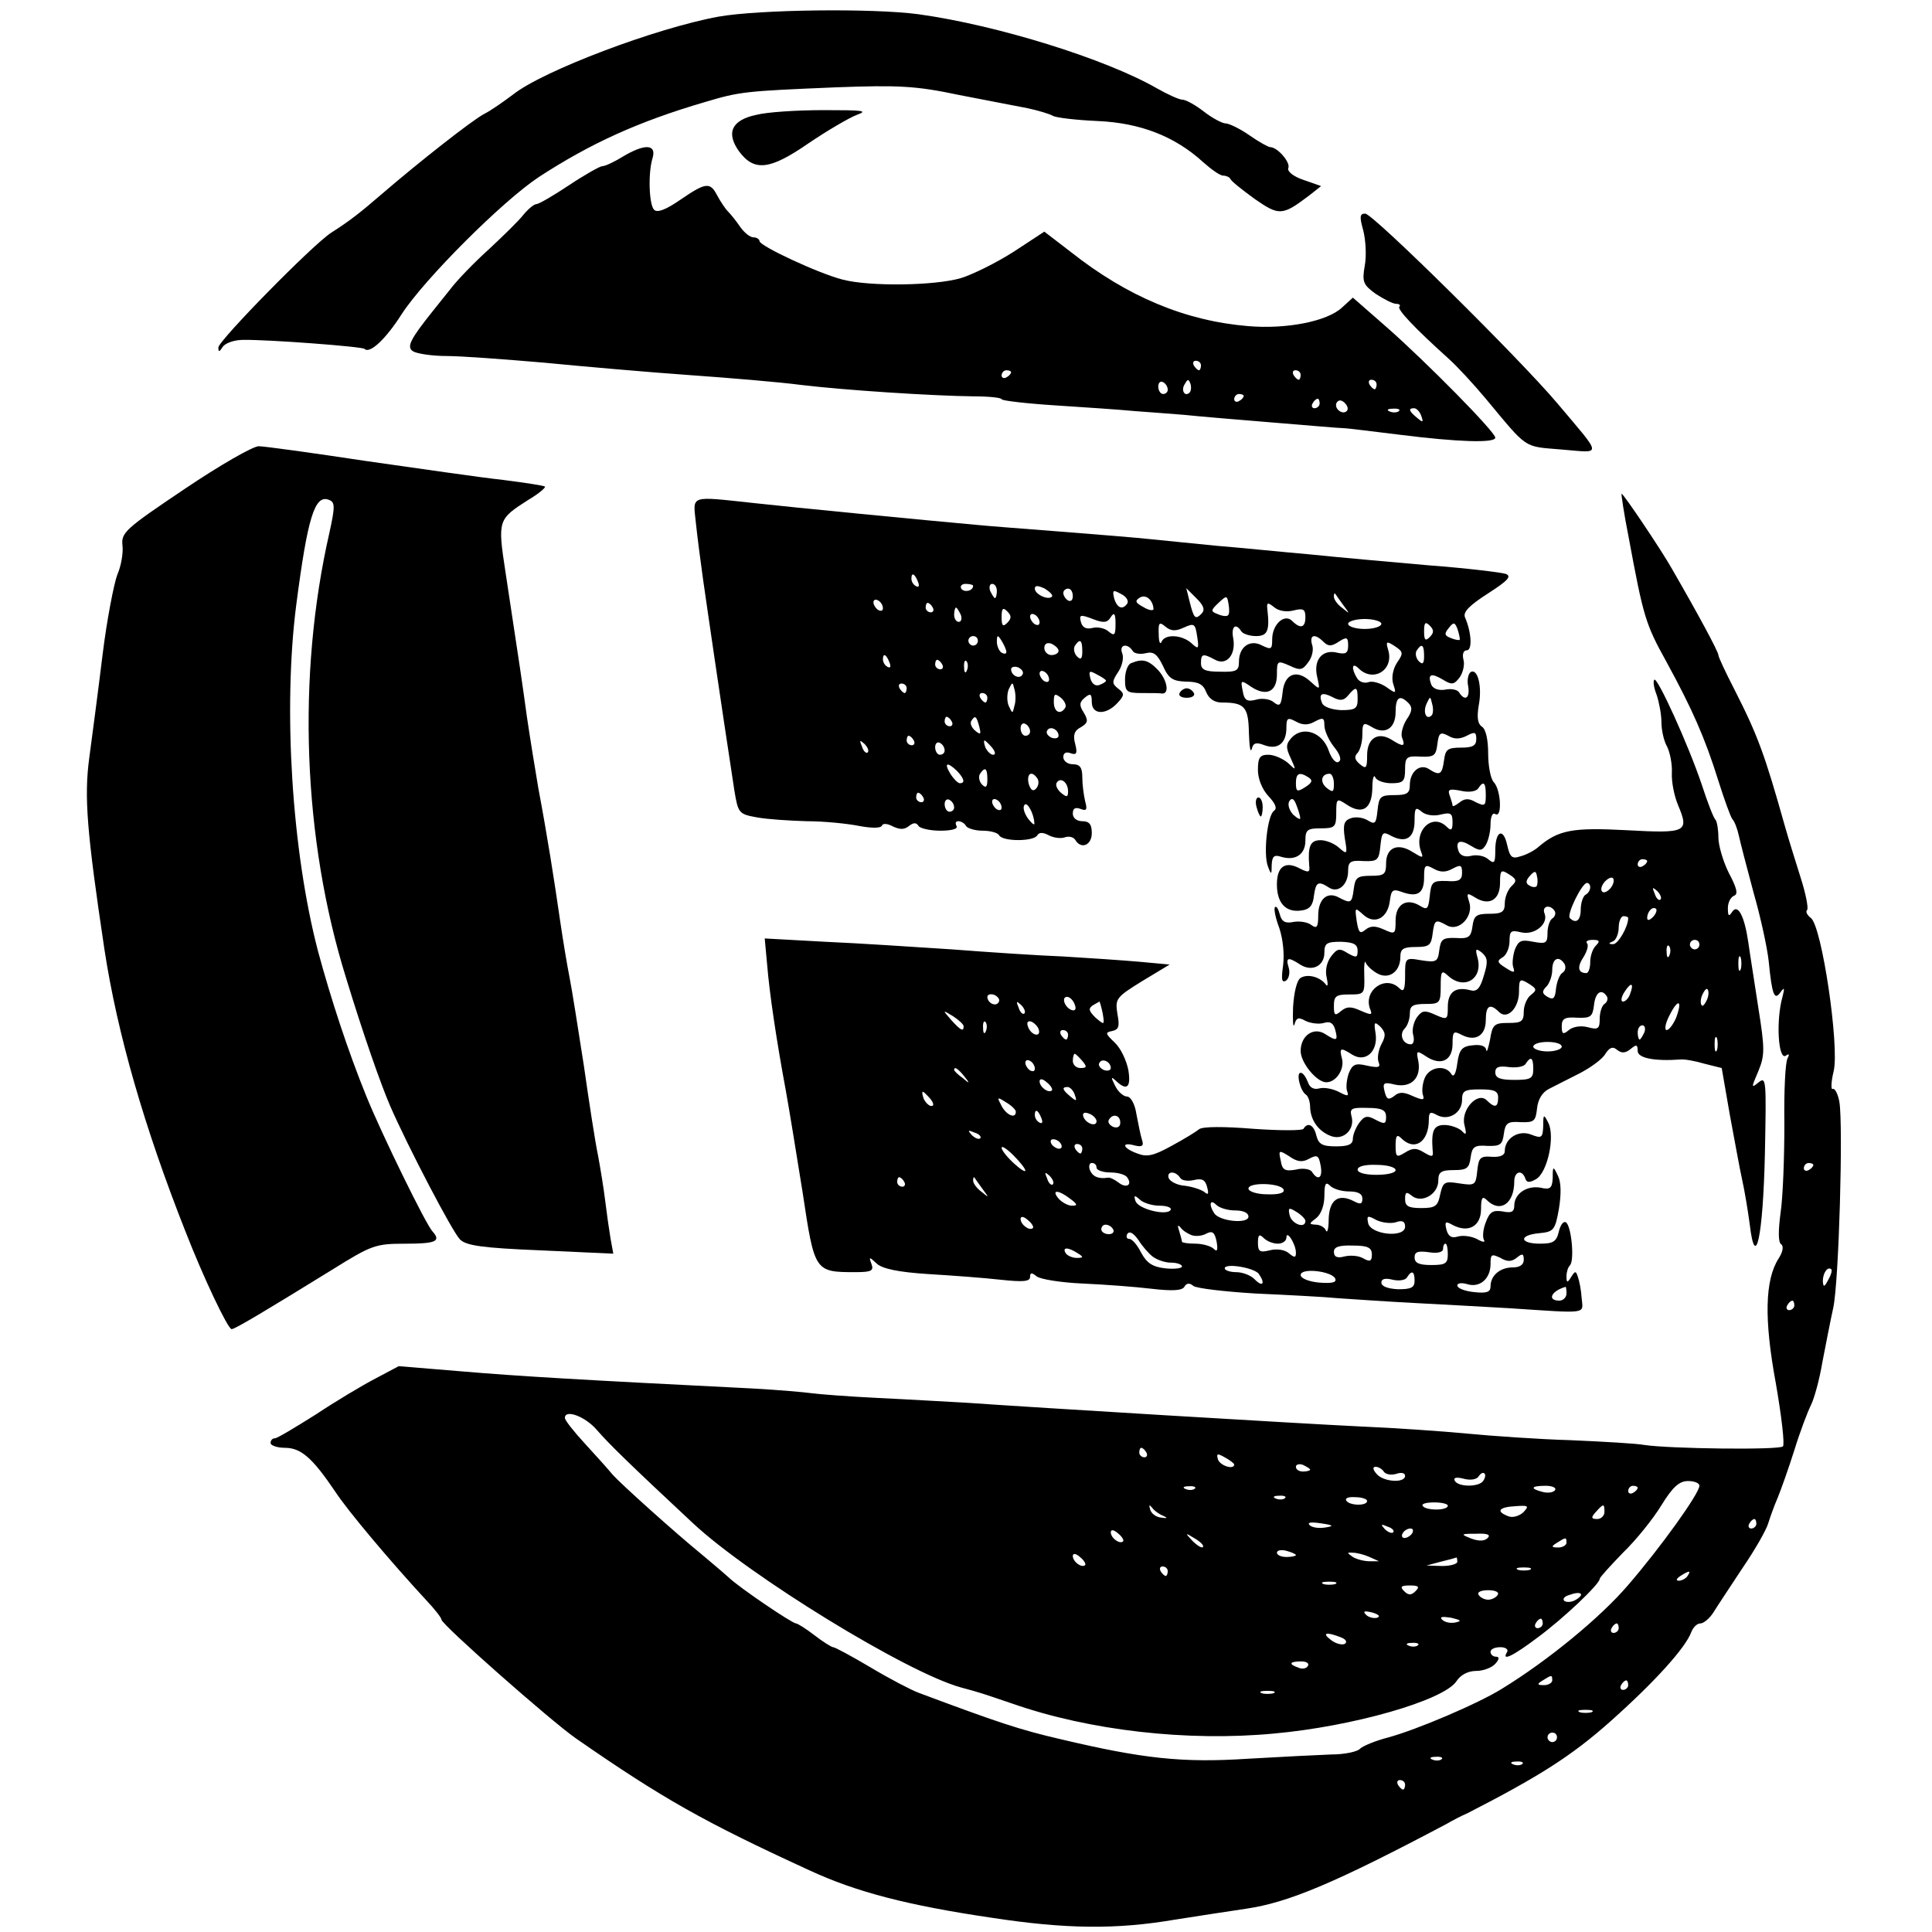 <?xml version="1.0" standalone="no"?>
<!DOCTYPE svg PUBLIC "-//W3C//DTD SVG 20010904//EN"
 "http://www.w3.org/TR/2001/REC-SVG-20010904/DTD/svg10.dtd">
<svg version="1.0" xmlns="http://www.w3.org/2000/svg"
 width="407pt" height="407pt" viewBox="0 0 407 407"
 preserveAspectRatio="xMidYMid meet">
<g transform="translate(0,407) scale(0.1,-0.1)"
fill="#000000" stroke="none">
<path d="M1514 4035 c-132 -24 -370 -114 -433 -164 -20 -15 -47 -34 -61 -41
-25 -13 -137 -101 -216 -169 -44 -38 -68 -57 -106 -81 -39 -25 -238 -228 -238
-242 0 -10 2 -10 9 1 5 8 24 15 43 15 50 1 251 -14 256 -19 11 -11 45 21 78
73 48 74 212 238 289 289 109 71 210 117 350 158 74 22 83 23 275 31 134 5
170 3 260 -16 58 -11 123 -24 145 -28 23 -5 46 -12 53 -16 7 -4 49 -9 95 -11
89 -4 162 -32 222 -87 17 -15 35 -28 42 -28 6 0 13 -3 15 -7 2 -5 25 -23 51
-42 52 -36 58 -36 116 8 l24 19 -37 13 c-21 7 -35 18 -32 25 5 12 -23 44 -38
44 -4 0 -24 11 -44 25 -20 14 -43 25 -50 25 -7 0 -28 11 -46 25 -18 14 -38 25
-45 25 -7 0 -31 11 -54 24 -108 62 -336 133 -502 156 -97 13 -336 10 -421 -5z"/>
<path d="M1593 3828 c-52 -11 -64 -38 -36 -77 32 -43 65 -39 146 17 40 27 86
54 102 60 25 9 13 10 -70 10 -55 0 -119 -4 -142 -10z"/>
<path d="M1312 3740 c-18 -11 -37 -20 -43 -20 -5 0 -37 -18 -70 -40 -33 -22
-64 -40 -69 -40 -5 0 -17 -10 -27 -22 -10 -13 -43 -45 -73 -73 -30 -27 -67
-65 -82 -85 -15 -19 -31 -39 -36 -45 -48 -60 -56 -76 -42 -85 8 -5 40 -10 71
-10 31 0 123 -7 205 -14 82 -8 219 -20 304 -26 85 -6 193 -15 238 -21 92 -11
275 -23 365 -24 31 0 57 -3 57 -6 0 -3 51 -9 113 -13 61 -4 137 -9 167 -12 30
-2 78 -6 105 -8 28 -3 111 -10 185 -16 74 -6 142 -12 150 -12 8 0 62 -7 120
-14 119 -15 200 -18 200 -6 0 12 -145 159 -228 232 l-72 63 -23 -21 c-31 -29
-117 -46 -198 -39 -132 11 -254 62 -373 156 l-56 43 -64 -42 c-36 -23 -86 -48
-112 -56 -55 -16 -192 -18 -249 -3 -51 13 -175 71 -175 81 0 4 -6 8 -13 8 -7
0 -19 10 -27 21 -8 12 -20 27 -26 33 -6 6 -16 21 -23 34 -15 29 -24 28 -78 -9
-29 -20 -48 -28 -55 -21 -11 11 -13 79 -3 110 8 29 -18 29 -63 2z m1218 -440
c0 -5 -2 -10 -4 -10 -3 0 -8 5 -11 10 -3 6 -1 10 4 10 6 0 11 -4 11 -10z
m-400 -14 c0 -3 -4 -8 -10 -11 -5 -3 -10 -1 -10 4 0 6 5 11 10 11 6 0 10 -2
10 -4z m610 -6 c0 -5 -2 -10 -4 -10 -3 0 -8 5 -11 10 -3 6 -1 10 4 10 6 0 11
-4 11 -10z m-280 -31 c0 -5 -4 -9 -10 -9 -5 0 -10 7 -10 16 0 8 5 12 10 9 6
-3 10 -10 10 -16z m46 -6 c-10 -10 -19 5 -10 18 6 11 8 11 12 0 2 -7 1 -15 -2
-18z m394 17 c0 -5 -2 -10 -4 -10 -3 0 -8 5 -11 10 -3 6 -1 10 4 10 6 0 11 -4
11 -10z m-280 -24 c0 -3 -4 -8 -10 -11 -5 -3 -10 -1 -10 4 0 6 5 11 10 11 6 0
10 -2 10 -4z m160 -16 c0 -5 -5 -10 -11 -10 -5 0 -7 5 -4 10 3 6 8 10 11 10 2
0 4 -4 4 -10z m57 -16 c-9 -9 -28 6 -21 18 4 6 10 6 17 -1 6 -6 8 -13 4 -17z
m110 0 c-3 -3 -12 -4 -19 -1 -8 3 -5 6 6 6 11 1 17 -2 13 -5z m47 -10 c5 -14
4 -15 -9 -4 -17 14 -19 20 -6 20 5 0 12 -7 15 -16z"/>
<path d="M2872 3584 c5 -20 7 -53 3 -74 -6 -34 -3 -40 23 -59 17 -11 36 -21
43 -21 7 0 10 -3 7 -6 -6 -5 33 -46 103 -109 19 -17 54 -55 79 -85 90 -108 78
-100 160 -107 86 -7 87 -17 -9 97 -81 96 -389 400 -405 400 -12 0 -12 -7 -4
-36z"/>
<path d="M389 3040 c-125 -84 -134 -92 -131 -119 2 -16 -3 -44 -11 -62 -7 -19
-22 -95 -31 -169 -9 -74 -22 -172 -28 -217 -11 -82 -5 -156 32 -403 27 -177
84 -375 171 -595 37 -95 89 -205 97 -205 7 0 72 39 213 126 82 51 90 54 153
54 64 0 76 5 57 26 -14 15 -106 203 -139 284 -39 96 -75 206 -102 306 -55 210
-74 510 -46 729 24 185 39 234 69 222 13 -5 13 -14 1 -69 -69 -302 -56 -646
35 -938 35 -115 73 -224 93 -270 37 -85 131 -265 147 -281 13 -13 47 -18 170
-23 l153 -7 -6 33 c-3 18 -8 53 -11 78 -3 25 -10 68 -15 95 -6 28 -19 113 -30
190 -12 77 -25 160 -30 185 -5 25 -14 79 -20 120 -13 90 -27 179 -46 280 -7
41 -18 109 -24 150 -10 73 -14 100 -45 304 -17 111 -16 112 48 153 22 13 37
26 35 28 -2 2 -41 8 -88 14 -47 5 -177 24 -290 40 -112 17 -214 31 -225 31
-12 0 -82 -40 -156 -90z"/>
<path d="M3431 2938 c31 -167 35 -182 80 -263 54 -99 81 -160 109 -250 12 -38
25 -74 29 -80 5 -5 11 -21 14 -35 3 -14 17 -68 31 -120 15 -52 29 -117 32
-145 7 -71 12 -84 25 -65 8 11 9 9 4 -10 -14 -50 -9 -134 7 -124 7 5 8 3 4 -5
-5 -7 -8 -69 -7 -139 0 -70 -3 -154 -8 -187 -5 -38 -5 -62 1 -66 6 -4 4 -16
-5 -30 -29 -45 -31 -128 -6 -263 12 -69 19 -129 15 -133 -8 -8 -240 -5 -292 3
-16 3 -85 7 -154 10 -69 2 -168 9 -220 14 -52 5 -153 12 -225 15 -126 6 -689
40 -830 50 -38 2 -122 7 -185 10 -63 3 -126 8 -140 10 -14 2 -70 7 -125 10
-360 18 -495 26 -612 36 l-133 11 -49 -26 c-27 -14 -84 -48 -126 -76 -43 -27
-81 -50 -86 -50 -5 0 -9 -4 -9 -10 0 -5 14 -10 30 -10 34 0 58 -21 106 -92 26
-40 117 -148 191 -228 18 -19 33 -38 33 -42 0 -10 230 -213 283 -250 183 -127
270 -176 492 -278 99 -46 208 -74 384 -100 157 -24 263 -25 386 -4 50 8 117
18 150 23 89 13 187 54 423 179 12 7 31 17 43 22 152 78 220 121 303 195 93
83 157 154 169 187 4 10 12 18 19 18 7 0 20 11 28 24 8 13 36 55 61 93 26 38
50 80 54 94 4 13 13 38 20 54 7 17 23 62 35 100 12 39 28 81 35 95 7 14 18 54
24 90 7 36 17 88 23 115 12 56 21 383 13 433 -3 18 -10 30 -14 28 -4 -3 -4 14
2 38 12 54 -25 304 -48 322 -8 6 -12 14 -8 17 3 4 -3 35 -14 69 -11 35 -26 83
-33 108 -42 149 -56 189 -107 289 -18 35 -33 67 -33 71 0 7 -42 85 -98 182
-22 39 -102 158 -106 158 -1 0 5 -42 15 -92z m389 -1322 c0 -3 -4 -8 -10 -11
-5 -3 -10 -1 -10 4 0 6 5 11 10 11 6 0 10 -2 10 -4z m31 -243 c-8 -15 -10 -15
-11 -2 0 17 10 32 18 25 2 -3 -1 -13 -7 -23z m-71 -53 c0 -5 -5 -10 -11 -10
-5 0 -7 5 -4 10 3 6 8 10 11 10 2 0 4 -4 4 -10z m-2523 -262 c26 -30 68 -71
203 -197 119 -111 451 -315 565 -346 41 -11 43 -12 108 -34 163 -57 369 -80
550 -63 168 15 358 70 385 110 9 14 25 22 42 22 15 0 33 7 40 15 9 10 9 15 1
15 -6 0 -11 5 -11 10 0 6 9 10 21 10 11 0 17 -5 14 -10 -13 -21 12 -9 65 31
54 40 130 112 130 123 0 3 22 27 49 55 28 27 64 72 81 100 24 39 38 51 56 51
13 0 24 -4 24 -10 0 -16 -81 -129 -150 -209 -59 -69 -169 -159 -265 -218 -51
-32 -181 -87 -240 -103 -27 -7 -54 -18 -60 -24 -5 -6 -32 -12 -60 -12 -27 -1
-107 -5 -176 -9 -138 -9 -221 0 -394 41 -87 20 -134 36 -300 98 -16 6 -62 30
-102 54 -39 23 -74 42 -78 42 -3 0 -21 11 -39 25 -18 14 -36 25 -39 25 -8 0
-119 75 -142 97 -11 10 -36 31 -55 47 -60 49 -172 150 -189 169 -9 11 -35 40
-58 65 -24 26 -43 50 -43 55 0 19 43 3 67 -25z m1158 -48 c3 -5 1 -10 -4 -10
-6 0 -11 5 -11 10 0 6 2 10 4 10 3 0 8 -4 11 -10z m185 -25 c0 -12 -29 -3 -34
10 -4 13 -2 14 14 5 11 -6 20 -13 20 -15z m160 -11 c0 -2 -7 -4 -15 -4 -8 0
-15 4 -15 10 0 5 7 7 15 4 8 -4 15 -8 15 -10z m155 -4 c4 -6 15 -8 26 -5 11 4
19 2 19 -4 0 -16 -46 -13 -60 4 -8 9 -9 15 -2 15 6 0 14 -5 17 -10z m210 -19
c-8 -14 -52 -14 -60 -1 -4 7 2 9 18 5 14 -4 28 -2 32 5 4 6 9 9 12 6 3 -2 2
-9 -2 -15z m-608 -17 c-3 -3 -12 -4 -19 -1 -8 3 -5 6 6 6 11 1 17 -2 13 -5z
m759 -3 c-3 -5 -15 -7 -26 -4 -28 7 -25 13 6 13 14 0 23 -4 20 -9z m174 5 c0
-3 -4 -8 -10 -11 -5 -3 -10 -1 -10 4 0 6 5 11 10 11 6 0 10 -2 10 -4z m-743
-22 c-3 -3 -12 -4 -19 -1 -8 3 -5 6 6 6 11 1 17 -2 13 -5z m173 -6 c0 -11 -38
-10 -44 1 -3 5 5 8 19 7 14 0 25 -4 25 -8z m170 -10 c0 -5 -11 -8 -24 -8 -14
0 -27 3 -29 8 -3 4 8 7 24 7 16 0 29 -3 29 -7z m-600 -21 c11 -5 9 -6 -4 -4
-11 1 -21 9 -23 17 -3 10 -2 11 4 4 4 -6 15 -14 23 -17z m759 7 c-9 -8 -23
-12 -32 -8 -26 10 -20 19 15 21 28 2 30 1 17 -13z m171 1 c0 -8 -7 -15 -15
-15 -13 0 -14 3 -3 15 16 18 18 18 18 0z m-589 -33 c-13 -2 -27 0 -32 5 -6 6
3 7 23 4 28 -4 29 -6 9 -9z m909 8 c0 -5 -5 -10 -11 -10 -5 0 -7 5 -4 10 3 6
8 10 11 10 2 0 4 -4 4 -10z m-765 -18 c-3 -3 -11 0 -18 7 -9 10 -8 11 6 5 10
-3 15 -9 12 -12z m-569 -19 c-7 -7 -26 7 -26 19 0 6 6 6 15 -2 9 -7 13 -15 11
-17z m609 17 c-3 -5 -11 -10 -16 -10 -6 0 -7 5 -4 10 3 6 11 10 16 10 6 0 7
-4 4 -10z m-441 -29 c-2 -3 -12 3 -22 13 -16 17 -16 18 5 5 12 -7 20 -15 17
-18z m600 19 c-7 -7 -19 -7 -35 -1 -23 9 -22 10 11 10 23 1 31 -2 24 -9z m166
-10 c0 -5 -8 -10 -17 -10 -15 0 -16 2 -3 10 19 12 20 12 20 0z m-570 -26 c0
-2 -9 -4 -20 -4 -11 0 -20 4 -20 9 0 5 9 7 20 4 11 -3 20 -7 20 -9z m-444 -21
c-7 -7 -26 7 -26 19 0 6 6 6 15 -2 9 -7 13 -15 11 -17z m599 17 l20 -9 -20 0
c-11 0 -27 4 -35 9 -13 9 -13 10 0 9 8 0 24 -4 35 -9z m185 -10 c0 -5 -15 -9
-32 -9 l-33 1 30 8 c17 4 31 8 33 9 1 0 2 -3 2 -9z m-610 -20 c0 -5 -2 -10 -4
-10 -3 0 -8 5 -11 10 -3 6 -1 10 4 10 6 0 11 -4 11 -10z m763 3 c-7 -2 -19 -2
-25 0 -7 3 -2 5 12 5 14 0 19 -2 13 -5z m332 -13 c-3 -5 -12 -10 -18 -10 -7 0
-6 4 3 10 19 12 23 12 15 0z m-742 -17 c-7 -2 -19 -2 -25 0 -7 3 -2 5 12 5 14
0 19 -2 13 -5z m169 -15 c-9 -9 -15 -9 -24 0 -9 9 -7 12 12 12 19 0 21 -3 12
-12z m173 -8 c-3 -5 -12 -10 -20 -10 -8 0 -17 5 -20 10 -4 6 5 10 20 10 15 0
24 -4 20 -10z m165 -10 c-8 -5 -18 -6 -24 -3 -5 4 -1 10 10 13 24 9 34 2 14
-10z m-419 -38 c-7 -2 -18 1 -23 6 -8 8 -4 9 13 5 13 -4 18 -8 10 -11z m165
-10 c-10 -2 -22 0 -28 6 -6 6 0 7 19 4 21 -5 23 -7 9 -10z m184 -2 c0 -5 -5
-10 -11 -10 -5 0 -7 5 -4 10 3 6 8 10 11 10 2 0 4 -4 4 -10z m160 -10 c0 -5
-5 -10 -11 -10 -5 0 -7 5 -4 10 3 6 8 10 11 10 2 0 4 -4 4 -10z m-586 -19 c11
-4 15 -10 9 -14 -5 -3 -19 0 -29 8 -20 15 -11 18 20 6z m163 -17 c-3 -3 -12
-4 -19 -1 -8 3 -5 6 6 6 11 1 17 -2 13 -5z m-232 -44 c-3 -5 -12 -7 -20 -3
-21 7 -19 13 6 13 11 0 18 -4 14 -10z m515 -30 c0 -5 -8 -10 -17 -10 -15 0
-16 2 -3 10 19 12 20 12 20 0z m160 -10 c0 -5 -5 -10 -11 -10 -5 0 -7 5 -4 10
3 6 8 10 11 10 2 0 4 -4 4 -10z m-747 -17 c-7 -2 -19 -2 -25 0 -7 3 -2 5 12 5
14 0 19 -2 13 -5z m670 -40 c-7 -2 -19 -2 -25 0 -7 3 -2 5 12 5 14 0 19 -2 13
-5z m-73 -53 c0 -5 -4 -10 -10 -10 -5 0 -10 5 -10 10 0 6 5 10 10 10 6 0 10
-4 10 -10z m-243 -46 c-3 -3 -12 -4 -19 -1 -8 3 -5 6 6 6 11 1 17 -2 13 -5z
m170 -10 c-3 -3 -12 -4 -19 -1 -8 3 -5 6 6 6 11 1 17 -2 13 -5z m-247 -44 c0
-5 -2 -10 -4 -10 -3 0 -8 5 -11 10 -3 6 -1 10 4 10 6 0 11 -4 11 -10z"/>
<path d="M1466 2968 c3 -29 10 -82 15 -118 5 -36 16 -110 24 -165 14 -96 26
-174 42 -280 8 -48 9 -50 48 -57 22 -4 69 -7 105 -8 36 0 85 -5 110 -10 27 -5
46 -5 48 1 2 5 12 4 23 -2 15 -7 24 -7 34 1 9 7 15 8 20 0 3 -5 24 -10 46 -10
24 0 38 4 34 10 -3 6 -2 10 4 10 5 0 13 -4 16 -10 3 -5 19 -10 35 -10 16 0 32
-4 35 -10 8 -13 72 -13 80 0 4 7 12 7 25 0 10 -5 25 -7 33 -4 8 3 18 1 22 -5
12 -21 35 -12 35 14 0 18 -5 25 -20 25 -12 0 -20 7 -20 16 0 11 5 14 16 10 13
-5 15 -2 10 16 -3 13 -6 35 -6 51 0 20 -5 27 -20 27 -11 0 -20 7 -20 15 0 9 6
12 16 8 12 -4 14 0 9 20 -5 18 -2 28 12 35 15 9 16 14 6 31 -10 15 -9 22 2 31
12 10 15 9 15 -9 0 -27 30 -28 54 -2 15 16 15 20 2 30 -14 11 -14 15 0 36 8
12 12 30 8 39 -7 18 11 22 22 5 3 -6 16 -8 28 -5 16 4 24 -2 36 -27 12 -27 21
-32 49 -33 26 0 36 -6 42 -22 6 -14 17 -22 33 -22 48 0 56 -9 57 -64 1 -28 3
-43 6 -34 3 13 9 15 27 8 28 -10 46 4 46 37 0 21 3 22 20 13 14 -8 26 -8 40 0
17 9 20 8 20 -8 0 -11 9 -31 20 -45 13 -16 17 -28 10 -32 -6 -4 -15 7 -21 24
-13 38 -53 52 -77 28 -13 -14 -14 -21 -3 -44 12 -27 12 -27 -6 -10 -11 9 -29
17 -41 17 -18 0 -22 -6 -22 -32 0 -19 9 -41 22 -55 15 -16 19 -26 12 -31 -14
-9 -23 -91 -13 -117 7 -19 8 -18 8 3 1 18 5 22 20 17 30 -9 51 5 51 34 0 23 4
26 33 26 29 0 32 3 32 32 0 31 1 32 22 18 33 -22 53 -9 54 34 0 20 3 30 6 24
2 -7 18 -13 34 -13 25 0 29 4 29 29 0 26 3 29 33 27 28 -1 32 2 35 26 3 24 6
27 23 18 13 -8 25 -7 39 0 17 9 20 8 20 -7 0 -14 -8 -18 -32 -18 -29 0 -33 -4
-36 -27 -4 -30 -9 -33 -32 -18 -19 12 -40 -6 -40 -34 0 -17 -6 -21 -32 -21
-30 0 -33 -3 -36 -32 -3 -28 -5 -31 -21 -21 -10 6 -26 8 -36 4 -14 -5 -16 -14
-12 -42 6 -34 5 -35 -12 -20 -10 9 -27 16 -39 16 -22 0 -27 -13 -24 -53 2 -15
-1 -16 -19 -7 -31 17 -49 5 -49 -33 0 -40 19 -60 52 -55 17 2 24 11 26 31 4
29 9 32 32 17 19 -12 40 6 40 35 0 20 5 23 33 21 29 -1 32 2 35 32 3 29 5 31
23 21 31 -16 49 -4 49 32 0 27 2 30 15 19 8 -7 25 -10 40 -6 21 5 25 3 25 -16
0 -17 -3 -19 -12 -10 -31 31 -71 -9 -54 -53 5 -13 3 -13 -18 0 -31 20 -56 10
-56 -24 0 -23 -4 -26 -32 -26 -29 0 -33 -4 -36 -27 -4 -31 -6 -32 -31 -19 -25
14 -44 -3 -44 -38 0 -24 -3 -28 -14 -20 -7 6 -24 9 -37 7 -18 -4 -26 0 -30 16
-3 11 -7 18 -10 15 -3 -3 1 -23 9 -44 8 -24 11 -56 8 -79 -4 -29 -3 -37 6 -32
6 4 9 16 6 27 -7 22 -2 24 24 7 25 -16 51 -3 51 25 0 20 5 23 35 23 26 -1 35
-5 35 -19 0 -15 -3 -15 -21 -5 -17 11 -22 10 -35 -7 -9 -12 -13 -30 -9 -45 3
-14 2 -20 -2 -14 -12 16 -38 23 -53 14 -8 -5 -14 -30 -16 -62 -1 -29 0 -45 3
-36 4 14 8 16 24 7 11 -5 28 -7 38 -4 13 4 20 0 24 -15 6 -23 3 -24 -22 -8
-24 15 -51 -4 -51 -36 0 -25 34 -66 54 -66 21 0 39 28 33 50 -6 23 -3 24 22 8
28 -17 54 7 49 44 -4 25 -3 27 10 15 11 -12 12 -19 2 -37 -6 -12 -9 -28 -6
-37 5 -12 0 -13 -24 -8 -25 6 -31 3 -39 -17 -4 -13 -6 -29 -3 -37 4 -11 1 -11
-18 -1 -12 6 -30 10 -41 7 -12 -3 -20 2 -24 14 -4 10 -10 19 -15 19 -10 0 -1
-38 11 -46 5 -3 9 -15 9 -27 1 -28 19 -52 46 -61 26 -8 49 16 41 43 -4 16 1
18 34 17 31 0 39 -5 39 -19 0 -15 -3 -16 -22 -6 -18 10 -24 8 -35 -7 -7 -10
-13 -25 -13 -33 0 -12 -10 -16 -35 -16 -29 0 -37 4 -42 23 -5 22 -18 29 -27
14 -2 -4 -50 -4 -106 0 -61 5 -107 5 -114 -1 -6 -5 -32 -21 -58 -35 -38 -21
-52 -24 -72 -16 -31 11 -35 25 -6 17 16 -4 20 -1 16 11 -3 9 -8 34 -12 55 -3
21 -12 37 -20 37 -7 0 -19 10 -25 23 -9 18 -9 20 2 10 23 -22 32 -14 26 23 -4
20 -16 46 -29 58 -20 19 -20 21 -5 24 14 3 16 10 11 36 -5 32 -3 35 52 69 l58
35 -65 6 c-35 3 -107 8 -159 11 -52 2 -158 9 -235 15 -77 5 -197 13 -267 16
l-127 7 5 -54 c5 -62 20 -162 39 -264 7 -38 23 -137 36 -218 25 -166 25 -167
111 -167 34 0 39 3 34 17 -6 16 -5 16 11 1 12 -11 46 -18 108 -22 50 -3 118
-8 153 -12 47 -5 62 -4 62 6 0 9 3 10 14 1 8 -6 51 -13 97 -15 46 -2 112 -7
145 -11 43 -5 64 -4 69 4 4 8 11 9 19 2 6 -5 65 -12 131 -16 66 -3 145 -7 175
-10 30 -2 102 -7 160 -10 58 -3 148 -8 200 -11 168 -11 155 -13 152 21 -1 17
-5 37 -8 45 -4 13 -6 13 -14 0 -8 -13 -10 -13 -10 1 0 9 3 19 7 23 10 9 4 78
-7 90 -5 5 -12 -2 -16 -18 -5 -22 -12 -26 -40 -26 -43 0 -45 18 -2 22 31 3 34
6 42 51 5 31 5 56 -2 70 -10 21 -11 21 -11 -4 -1 -22 -5 -26 -26 -21 -29 5
-55 -13 -55 -38 0 -13 -6 -16 -25 -12 -20 3 -27 -1 -35 -23 -6 -15 -7 -31 -4
-37 4 -6 -3 -5 -15 2 -12 6 -30 8 -40 5 -13 -4 -20 0 -24 15 -4 17 -2 18 14 9
33 -17 59 -2 59 34 0 24 3 28 12 19 28 -28 58 -8 58 39 0 21 16 26 23 7 3 -10
9 -10 23 -2 24 14 40 89 26 118 -10 20 -11 19 -11 -6 -1 -25 -3 -27 -26 -18
-26 10 -55 -8 -55 -35 0 -9 -10 -13 -27 -12 -25 2 -28 -2 -31 -30 -3 -30 -5
-31 -38 -26 -31 5 -34 3 -40 -23 -5 -25 -10 -29 -40 -29 -27 0 -34 4 -34 19 0
15 3 16 14 7 21 -17 56 3 56 32 0 18 6 22 33 22 27 0 32 4 35 26 3 23 8 27 35
25 28 -1 32 3 35 25 3 23 8 27 35 25 29 -1 32 2 35 29 2 19 11 34 25 41 12 6
41 21 65 33 23 12 48 30 54 41 9 14 16 16 25 8 9 -7 17 -7 28 2 12 10 15 10
15 -4 0 -15 35 -22 90 -18 8 1 31 -3 51 -9 l36 -9 17 -98 c10 -53 21 -115 26
-137 5 -22 12 -64 16 -94 12 -101 28 -27 32 148 3 154 3 164 -13 151 -16 -13
-16 -12 -1 23 14 34 14 47 0 135 -8 53 -18 115 -21 137 -8 55 -22 82 -34 64
-7 -11 -9 -9 -9 8 0 12 6 23 13 26 9 3 6 16 -11 48 -12 24 -22 58 -22 75 0 17
-3 33 -6 37 -4 3 -17 37 -29 74 -29 86 -94 228 -100 221 -3 -3 -1 -17 5 -32 5
-15 10 -41 10 -57 0 -17 5 -40 12 -52 6 -12 11 -37 10 -55 -1 -19 5 -49 13
-68 24 -57 18 -60 -108 -53 -114 6 -144 1 -187 -36 -8 -7 -25 -16 -37 -19 -18
-6 -22 -2 -28 24 -8 37 -25 30 -25 -12 0 -26 -2 -29 -15 -18 -8 7 -24 10 -36
7 -12 -3 -22 0 -26 9 -8 22 2 27 26 12 18 -11 23 -11 31 2 5 8 10 28 10 43 0
16 4 26 10 22 15 -9 12 51 -3 67 -7 7 -12 35 -12 61 0 29 -5 51 -13 56 -9 6
-11 19 -7 44 8 40 -2 80 -17 71 -5 -4 -8 -17 -5 -30 4 -25 -7 -32 -19 -13 -3
6 -17 9 -30 6 -14 -2 -25 2 -29 11 -8 22 0 25 25 10 18 -11 23 -11 35 5 7 10
11 27 8 37 -3 12 0 20 7 20 12 0 10 38 -4 70 -4 11 10 25 49 50 42 27 50 36
37 41 -9 3 -82 12 -162 18 -80 7 -192 17 -250 23 -58 5 -145 14 -195 18 -49 5
-112 11 -140 14 -27 3 -113 10 -190 16 -77 6 -156 12 -175 14 -112 10 -389 37
-470 46 -140 15 -130 18 -124 -42z m468 -124 c3 -8 2 -12 -4 -9 -6 3 -10 10
-10 16 0 14 7 11 14 -7z m116 -8 c0 -11 -19 -15 -25 -6 -3 5 1 10 9 10 9 0 16
-2 16 -4z m50 -11 c0 -8 -2 -15 -4 -15 -2 0 -6 7 -10 15 -3 8 -1 15 4 15 6 0
10 -7 10 -15z m116 -12 c-8 -8 -36 5 -36 17 0 7 6 7 21 0 11 -7 18 -14 15 -17z
m44 1 c0 -8 -4 -12 -10 -9 -5 3 -10 10 -10 16 0 5 5 9 10 9 6 0 10 -7 10 -16z
m115 -15 c-10 -15 -22 -10 -28 11 -4 17 -2 18 14 9 11 -5 17 -14 14 -20z m156
-22 c-13 -13 -16 -10 -25 26 l-7 28 22 -22 c15 -15 18 -24 10 -32z m-101 10
c0 -4 -10 -3 -21 4 -17 9 -19 13 -8 20 13 8 28 -5 29 -24z m157 -13 c-2 -3
-12 -2 -21 2 -16 6 -16 8 1 24 17 16 18 16 21 -2 2 -11 2 -22 -1 -24z m243 21
c14 -19 14 -19 -2 -6 -10 7 -18 18 -18 24 0 6 1 8 3 6 1 -2 9 -13 17 -24z
m-970 -6 c0 -6 -4 -7 -10 -4 -5 3 -10 11 -10 16 0 6 5 7 10 4 6 -3 10 -11 10
-16z m105 1 c3 -5 1 -10 -4 -10 -6 0 -11 5 -11 10 0 6 2 10 4 10 3 0 8 -4 11
-10z m760 -6 c20 5 25 3 25 -14 0 -22 -10 -26 -28 -8 -16 16 -42 -7 -42 -39 0
-21 -2 -22 -21 -13 -25 14 -49 -2 -49 -34 0 -19 -5 -22 -40 -21 -31 0 -40 4
-40 18 0 20 4 21 30 7 24 -13 44 11 38 45 -5 25 5 34 17 15 3 -5 17 -10 31
-10 24 0 29 11 24 55 -2 16 0 17 14 6 9 -8 26 -11 41 -7z m-701 -9 c3 -8 1
-15 -4 -15 -6 0 -10 7 -10 15 0 8 2 15 4 15 2 0 6 -7 10 -15z m98 -17 c-9 -9
-12 -7 -12 12 0 19 3 21 12 12 9 -9 9 -15 0 -24z m68 1 c0 -6 -4 -7 -10 -4 -5
3 -10 11 -10 16 0 6 5 7 10 4 6 -3 10 -11 10 -16z m150 11 c7 11 10 8 10 -14
0 -24 -2 -27 -15 -16 -8 7 -24 10 -34 7 -13 -3 -21 1 -24 13 -4 15 -1 16 25 6
23 -9 31 -8 38 4z m570 -14 c0 -6 -16 -11 -35 -11 -19 0 -35 5 -35 11 0 5 16
10 35 10 19 0 35 -5 35 -10z m-416 -8 c22 10 24 8 28 -19 4 -26 3 -28 -12 -14
-20 18 -56 20 -63 3 -3 -7 -6 0 -6 16 -1 24 1 27 14 16 12 -10 22 -10 39 -2z
m518 -20 c-9 -9 -12 -7 -12 12 0 19 3 21 12 12 9 -9 9 -15 0 -24z m63 -6 c-1
-1 -10 0 -19 4 -13 5 -14 9 -4 21 10 13 13 13 19 -4 3 -10 5 -19 4 -21z
m-1015 -2 c0 -5 -4 -10 -10 -10 -5 0 -10 5 -10 10 0 6 5 10 10 10 6 0 10 -4
10 -10z m60 -23 c0 -5 -4 -5 -10 -2 -5 3 -10 14 -10 23 0 15 2 15 10 2 5 -8
10 -19 10 -23z m668 21 c10 -10 17 -10 32 0 17 11 20 10 20 -8 0 -16 -5 -19
-23 -15 -32 8 -51 -16 -42 -52 6 -27 6 -27 -14 -9 -29 27 -55 17 -59 -22 -3
-28 -6 -31 -18 -22 -7 7 -25 10 -38 6 -19 -5 -25 -1 -28 18 -5 24 -4 24 18 9
32 -21 54 -10 54 26 0 29 1 30 26 19 23 -11 28 -10 40 7 8 10 12 27 8 37 -6
21 6 24 24 6z m-558 -19 c0 -5 -7 -9 -15 -9 -8 0 -15 7 -15 15 0 9 6 12 15 9
8 -4 15 -10 15 -15z m50 -1 c0 -16 -3 -19 -11 -11 -6 6 -8 16 -5 22 11 17 16
13 16 -11z m663 -24 c-9 -14 -12 -32 -8 -45 7 -21 6 -21 -15 -6 -12 8 -29 13
-37 10 -8 -3 -19 0 -24 8 -13 21 -11 35 3 21 31 -31 76 -3 62 40 -5 17 -3 18
14 7 18 -12 19 -15 5 -35z m57 14 c0 -16 -3 -19 -11 -11 -6 6 -8 16 -5 22 11
17 16 13 16 -11z m-1126 -14 c3 -8 2 -12 -4 -9 -6 3 -10 10 -10 16 0 14 7 11
14 -7z m111 -4 c3 -5 1 -10 -4 -10 -6 0 -11 5 -11 10 0 6 2 10 4 10 3 0 8 -4
11 -10z m52 -12 c-3 -8 -6 -5 -6 6 -1 11 2 17 5 13 3 -3 4 -12 1 -19z m117 -9
c-6 -11 -24 -2 -24 11 0 5 7 7 15 4 8 -4 12 -10 9 -15z m56 -10 c0 -6 -4 -7
-10 -4 -5 3 -10 11 -10 16 0 6 5 7 10 4 6 -3 10 -11 10 -16z m120 -3 c0 -2 -6
-6 -14 -9 -8 -3 -16 2 -19 14 -4 16 -2 17 14 8 10 -5 19 -11 19 -13z m-420
-16 c0 -5 -2 -10 -4 -10 -3 0 -8 5 -11 10 -3 6 -1 10 4 10 6 0 11 -4 11 -10z
m227 -37 c-4 -17 -4 -17 -12 0 -4 9 -4 25 0 35 8 16 8 16 12 0 3 -10 3 -26 0
-35z m723 14 c0 -20 -5 -23 -35 -23 -20 1 -37 7 -40 15 -8 20 0 24 23 12 15
-8 23 -7 32 4 17 20 20 19 20 -8z m-780 3 c0 -5 -2 -10 -4 -10 -3 0 -8 5 -11
10 -3 6 -1 10 4 10 6 0 11 -4 11 -10z m164 -21 c-10 -16 -24 -9 -24 12 0 18 2
19 15 9 8 -7 12 -16 9 -21z m723 10 c9 -9 8 -18 -4 -35 -8 -13 -13 -31 -9 -39
7 -18 2 -19 -23 -3 -28 17 -51 3 -51 -33 0 -27 -2 -30 -15 -19 -11 9 -13 16
-5 24 5 5 10 23 10 38 0 25 2 27 19 17 28 -18 51 -4 51 31 0 32 9 37 27 19z
m49 -26 c-11 -11 -19 6 -11 24 8 17 8 17 12 0 3 -10 2 -21 -1 -24z m-1011 -13
c3 -5 1 -10 -4 -10 -6 0 -11 5 -11 10 0 6 2 10 4 10 3 0 8 -4 11 -10z m58 -11
c4 -16 3 -18 -9 -8 -7 6 -11 15 -8 20 8 13 11 11 17 -12z m107 -10 c0 -5 -4
-9 -10 -9 -5 0 -10 7 -10 16 0 8 5 12 10 9 6 -3 10 -10 10 -16z m60 -9 c0 -5
-7 -7 -15 -4 -8 4 -12 10 -9 15 6 11 24 2 24 -11z m-305 -10 c3 -5 1 -10 -4
-10 -6 0 -11 5 -11 10 0 6 2 10 4 10 3 0 8 -4 11 -10z m-97 -25 c-3 -3 -9 2
-12 12 -6 14 -5 15 5 6 7 -7 10 -15 7 -18z m162 4 c0 -5 -4 -9 -10 -9 -5 0
-10 7 -10 16 0 8 5 12 10 9 6 -3 10 -10 10 -16z m100 6 c7 -9 8 -15 2 -15 -5
0 -12 7 -16 15 -3 8 -4 15 -2 15 2 0 9 -7 16 -15z m-74 -49 c15 -16 18 -26 6
-26 -4 0 -13 9 -20 20 -14 23 -7 26 14 6z m64 -18 c0 -16 -3 -19 -11 -11 -6 6
-8 16 -5 22 11 17 16 13 16 -11z m106 1 c3 -6 2 -15 -4 -21 -6 -6 -11 -2 -15
11 -5 22 7 29 19 10z m571 3 c9 -6 7 -11 -7 -20 -17 -11 -20 -10 -20 8 0 21 7
25 27 12z m53 -13 c0 -18 -2 -19 -15 -9 -15 12 -12 30 6 30 5 0 9 -10 9 -21z
m-560 -16 c0 -13 -3 -13 -15 -3 -8 7 -12 16 -9 21 8 13 24 1 24 -18z m880 -8
c0 -23 -2 -24 -21 -15 -15 9 -24 8 -35 -1 -8 -6 -14 -9 -14 -6 0 3 -3 12 -6
21 -5 13 -1 15 24 10 17 -4 32 -1 36 5 11 17 16 13 16 -14z m-1185 -5 c3 -5 1
-10 -4 -10 -6 0 -11 5 -11 10 0 6 2 10 4 10 3 0 8 -4 11 -10z m65 -21 c0 -5
-4 -9 -10 -9 -5 0 -10 7 -10 16 0 8 5 12 10 9 6 -3 10 -10 10 -16z m100 0 c0
-6 -4 -7 -10 -4 -5 3 -10 11 -10 16 0 6 5 7 10 4 6 -3 10 -11 10 -16z m629
-22 c1 -5 -6 -1 -15 7 -8 9 -12 21 -8 28 5 8 10 6 15 -8 4 -10 8 -23 8 -27z
m-560 -11 c1 -6 -5 -1 -13 9 -8 11 -12 24 -8 29 5 9 20 -17 21 -38z m1291 -80
c0 -3 -4 -8 -10 -11 -5 -3 -10 -1 -10 4 0 6 5 11 10 11 6 0 10 -2 10 -4z
m-410 -16 c17 9 20 8 20 -9 0 -15 -7 -19 -32 -17 -30 1 -33 -2 -36 -31 -3 -28
-5 -31 -21 -21 -28 17 -51 3 -51 -31 0 -29 -1 -30 -25 -19 -18 8 -28 8 -39 -1
-11 -9 -14 -6 -18 19 -4 29 -4 29 14 13 24 -22 52 -7 56 30 3 22 6 25 25 18
33 -12 47 -3 47 30 0 27 2 29 20 19 14 -8 26 -8 40 0z m124 -37 c-8 -8 -14
-24 -14 -36 0 -18 -6 -22 -32 -22 -28 0 -33 -4 -36 -26 -3 -23 -8 -27 -35 -25
-28 1 -32 -3 -35 -26 -3 -24 -6 -26 -38 -21 -34 6 -34 5 -34 -33 0 -29 -3 -35
-12 -26 -29 29 -76 -4 -62 -43 6 -14 3 -14 -20 -4 -20 9 -29 9 -41 -1 -13 -11
-15 -9 -15 11 0 21 5 24 33 24 31 0 32 1 31 40 -1 22 1 34 3 27 3 -7 14 -17
25 -23 24 -13 48 4 48 35 0 17 6 21 33 21 28 0 32 4 35 28 4 30 6 31 31 17 25
-13 56 20 46 50 -6 19 -5 20 13 9 29 -18 52 -5 52 31 0 27 2 29 19 18 16 -10
17 -14 5 -25z m53 0 c-3 -3 -10 -2 -16 2 -7 4 -7 10 2 20 10 11 13 11 15 -2 2
-8 1 -17 -1 -20z m154 -6 c-16 -16 -25 -1 -10 16 8 8 16 11 18 5 2 -5 -2 -15
-8 -21z m-41 4 c0 -6 -4 -13 -10 -16 -5 -3 -10 -17 -10 -31 0 -23 -10 -31 -23
-18 -7 7 25 73 36 74 4 0 7 -4 7 -9z m148 -26 c-3 -3 -9 2 -12 12 -6 14 -5 15
5 6 7 -7 10 -15 7 -18z m-223 -24 c3 -5 1 -12 -5 -16 -5 -3 -10 -17 -10 -30 0
-22 -3 -24 -30 -19 -25 5 -31 3 -39 -17 -4 -13 -6 -30 -3 -37 4 -12 1 -12 -16
-1 -18 11 -19 15 -7 22 8 4 15 20 15 34 0 22 3 24 24 19 28 -7 58 17 50 39 -7
16 11 21 21 6z m207 -13 c-7 -7 -12 -8 -12 -2 0 14 12 26 19 19 2 -3 -1 -11
-7 -17z m-52 -2 c0 -19 -22 -56 -32 -55 -10 0 -10 2 0 6 6 2 12 16 12 29 0 13
5 24 10 24 6 0 10 -2 10 -4z m-68 -58 c-7 -7 -12 -22 -12 -35 0 -13 -4 -23 -8
-23 -18 0 -20 13 -6 34 8 13 11 26 7 29 -3 4 2 7 12 7 15 0 16 -3 7 -12z m218
2 c0 -5 -4 -10 -10 -10 -5 0 -10 5 -10 10 0 6 5 10 10 10 6 0 10 -4 10 -10z
m-63 -22 c-3 -8 -6 -5 -6 6 -1 11 2 17 5 13 3 -3 4 -12 1 -19z m-391 -43 c-8
-28 -15 -35 -29 -31 -31 8 -47 -4 -47 -35 0 -27 -1 -28 -26 -17 -22 10 -28 10
-39 -5 -7 -10 -11 -27 -8 -37 3 -11 1 -20 -5 -20 -17 0 -25 21 -13 33 6 6 11
20 11 32 0 16 6 20 33 20 30 0 32 2 32 37 0 33 2 35 16 22 33 -30 73 -7 62 37
-6 21 -4 22 9 12 12 -11 13 -19 4 -48z m541 13 c-3 -7 -5 -2 -5 12 0 14 2 19
5 13 2 -7 2 -19 0 -25z m-371 11 c3 -6 2 -14 -4 -18 -6 -3 -12 -18 -14 -33 -2
-22 -6 -25 -18 -18 -12 7 -12 12 -2 22 6 6 12 22 12 35 0 24 14 31 26 12z
m-71 -65 c-8 -6 -15 -22 -15 -35 0 -21 -5 -24 -32 -24 -30 0 -34 -3 -39 -35
-4 -19 -7 -29 -8 -22 -1 8 -11 12 -28 10 -23 -2 -29 -9 -33 -38 -3 -23 -8 -31
-13 -22 -13 20 -47 14 -56 -10 -5 -13 -6 -29 -3 -36 3 -10 -1 -10 -22 -1 -19
9 -29 9 -39 0 -12 -9 -16 -7 -20 9 -5 19 -2 21 22 15 34 -7 55 14 49 49 -5 23
-4 24 17 10 31 -20 55 -8 55 27 0 26 2 28 19 19 29 -15 51 -2 51 31 0 31 9 36
28 17 17 -17 42 8 42 43 0 27 2 28 20 17 18 -11 18 -14 5 -24z m209 2 c-3 -9
-10 -16 -15 -16 -5 0 -4 9 3 20 14 22 21 20 12 -4z m162 -12 c-4 -9 -9 -15
-11 -12 -3 3 -3 13 1 22 4 9 9 15 11 12 3 -3 3 -13 -1 -22z m-1492 -5 c-6 -11
-24 -2 -24 11 0 5 7 7 15 4 8 -4 12 -10 9 -15z m1281 12 c3 -5 1 -12 -5 -16
-5 -3 -10 -17 -10 -31 0 -21 -3 -24 -25 -18 -15 4 -32 1 -40 -6 -12 -10 -15
-9 -15 8 0 16 6 20 33 18 28 -1 32 2 35 27 3 27 16 35 27 18z m-1121 -17 c4
-10 1 -14 -6 -12 -15 5 -23 28 -10 28 5 0 13 -7 16 -16z m-106 -19 c-3 -3 -9
2 -12 12 -6 14 -5 15 5 6 7 -7 10 -15 7 -18z m165 0 c4 -25 4 -25 -15 -9 -14
14 -16 19 -6 26 7 4 14 8 14 8 1 0 4 -11 7 -25z m1208 -9 c-6 -14 -15 -26 -20
-26 -5 0 -3 14 6 31 18 36 28 33 14 -5z m-1501 -18 c0 -12 -6 -9 -26 13 -19
22 -19 22 4 8 12 -8 22 -17 22 -21z m47 -10 c-3 -8 -6 -5 -6 6 -1 11 2 17 5
13 3 -3 4 -12 1 -19z m111 4 c6 -18 -15 -14 -22 4 -4 10 -1 14 6 12 6 -2 14
-10 16 -16z m1276 -7 c-4 -8 -8 -15 -10 -15 -2 0 -4 7 -4 15 0 8 4 15 10 15 5
0 7 -7 4 -15z m-1214 -5 c0 -5 -2 -10 -4 -10 -3 0 -8 5 -11 10 -3 6 -1 10 4
10 6 0 11 -4 11 -10z m1367 -32 c-3 -7 -5 -2 -5 12 0 14 2 19 5 13 2 -7 2 -19
0 -25z m-327 7 c0 -5 -13 -10 -30 -10 -16 0 -30 5 -30 10 0 6 14 10 30 10 17
0 30 -4 30 -10z m-1010 -30 c10 -12 10 -15 -4 -15 -9 0 -16 7 -16 15 0 8 2 15
4 15 2 0 9 -7 16 -15z m-100 -16 c0 -6 -4 -7 -10 -4 -5 3 -10 11 -10 16 0 6 5
7 10 4 6 -3 10 -11 10 -16z m160 1 c0 -5 -7 -7 -15 -4 -8 4 -12 10 -9 15 6 11
24 2 24 -11z m890 -2 c0 -20 -5 -23 -40 -23 -30 0 -40 4 -40 16 0 11 7 14 29
11 16 -2 32 1 35 7 11 17 16 13 16 -11z m-1199 -15 c13 -16 12 -17 -3 -4 -10
7 -18 15 -18 17 0 8 8 3 21 -13z m185 -30 c-7 -7 -26 7 -26 19 0 6 6 6 15 -2
9 -7 13 -15 11 -17z m48 -9 c5 -14 4 -15 -9 -4 -17 14 -19 20 -6 20 5 0 12 -7
15 -16z m892 -6 c0 -21 -7 -23 -24 -6 -19 19 -55 -20 -47 -52 5 -20 4 -23 -6
-12 -7 6 -23 12 -36 12 -23 0 -28 -12 -25 -53 2 -15 -1 -15 -18 -5 -16 10 -24
10 -40 0 -18 -11 -20 -10 -20 15 0 21 3 24 12 15 28 -28 58 -8 58 39 0 16 3
18 17 10 24 -13 53 4 53 32 0 19 5 22 38 22 29 0 38 -3 38 -17z m-1196 -3 c7
-9 8 -15 2 -15 -5 0 -12 7 -16 15 -3 8 -4 15 -2 15 2 0 9 -7 16 -15z m180 -27
c0 -16 -20 -7 -30 12 -10 19 -10 20 9 8 12 -7 21 -16 21 -20z m54 -14 c3 -8 2
-12 -4 -9 -6 3 -10 10 -10 16 0 14 7 11 14 -7z m116 -6 c0 -13 -23 -5 -28 10
-2 7 2 10 12 6 9 -3 16 -11 16 -16z m50 -3 c0 -9 -6 -12 -15 -9 -8 4 -12 10
-9 15 8 14 24 10 24 -6z m-295 -33 c-3 -3 -11 0 -18 7 -9 10 -8 11 6 5 10 -3
15 -9 12 -12z m170 -12 c3 -5 2 -10 -4 -10 -5 0 -13 5 -16 10 -3 6 -2 10 4 10
5 0 13 -4 16 -10z m-75 -56 c0 -4 -11 3 -25 16 -14 13 -25 27 -25 32 0 5 11
-2 25 -16 14 -14 25 -28 25 -32z m120 46 c0 -5 -2 -10 -4 -10 -3 0 -8 5 -11
10 -3 6 -1 10 4 10 6 0 11 -4 11 -10z m478 -21 c17 9 20 7 24 -14 5 -26 -5
-34 -18 -14 -3 6 -19 9 -34 5 -23 -4 -29 -1 -32 19 -5 22 -4 23 18 9 17 -12
28 -13 42 -5z m-448 -19 c0 -5 13 -10 29 -10 17 0 33 -5 36 -11 11 -16 -3 -23
-19 -10 -8 6 -18 11 -22 10 -20 -3 -32 2 -38 16 -3 8 -1 15 4 15 6 0 10 -4 10
-10z m630 -5 c0 -6 -18 -10 -40 -10 -23 0 -40 4 -40 11 0 7 16 11 40 10 22 0
40 -5 40 -11z m-722 -30 c-3 -3 -9 2 -12 12 -6 14 -5 15 5 6 7 -7 10 -15 7
-18z m268 14 c3 -6 16 -8 29 -5 17 4 24 1 28 -15 4 -15 2 -17 -6 -10 -7 5 -25
11 -41 13 -16 1 -31 9 -34 16 -5 15 14 16 24 1z m-581 -9 c3 -5 1 -10 -4 -10
-6 0 -11 5 -11 10 0 6 2 10 4 10 3 0 8 -4 11 -10z m165 -15 c14 -19 14 -19 -2
-6 -10 7 -18 18 -18 24 0 6 1 8 3 6 1 -2 9 -13 17 -24z m634 -1 c3 -7 -10 -11
-35 -10 -21 0 -39 6 -39 12 0 14 68 12 74 -2z m138 -4 c19 0 28 -5 28 -15 0
-12 -4 -13 -19 -5 -32 16 -51 2 -52 -39 0 -20 -3 -30 -6 -23 -2 6 -12 12 -21
12 -15 1 -15 2 1 14 10 8 17 27 17 47 0 26 3 30 12 21 7 -7 25 -12 40 -12z
m-588 -15 c16 -12 17 -15 4 -15 -8 0 -21 7 -28 15 -16 19 -1 19 24 0z m189
-15 c15 0 26 -4 23 -9 -8 -13 -69 2 -74 19 -4 12 -2 13 9 3 7 -7 26 -13 42
-13z m159 -10 c17 0 28 -5 28 -13 0 -16 -61 -10 -72 7 -12 18 -9 31 4 18 7 -7
25 -12 40 -12z m148 -22 c0 -17 -28 -7 -33 11 -4 17 -2 18 14 8 10 -6 19 -15
19 -19z m-574 -15 c-7 -7 -26 7 -26 19 0 6 6 6 15 -2 9 -7 13 -15 11 -17z
m764 12 c14 5 20 2 20 -9 0 -25 -74 -17 -78 8 -3 15 -1 16 17 6 12 -6 31 -8
41 -5z m-595 -15 c3 -5 -1 -10 -9 -10 -9 0 -16 5 -16 10 0 6 4 10 9 10 6 0 13
-4 16 -10z m165 -12 c8 -3 22 -2 31 3 13 7 18 3 22 -17 3 -18 1 -22 -6 -15 -6
6 -24 11 -39 11 -15 0 -28 2 -28 4 0 2 -3 13 -6 23 -4 11 -3 14 3 7 4 -6 15
-13 23 -16z m-82 -45 c9 -7 26 -13 39 -13 13 0 23 -4 23 -8 0 -4 -16 -6 -35
-4 -27 3 -39 11 -51 33 -8 16 -19 29 -25 29 -6 0 -7 5 -4 11 5 6 13 1 23 -13
8 -13 22 -29 30 -35z m264 27 c10 0 18 6 18 13 0 17 20 -14 20 -32 0 -11 -3
-11 -15 -1 -8 7 -25 10 -40 6 -21 -5 -25 -3 -25 16 0 17 3 19 12 10 7 -7 20
-12 30 -12z m198 -23 c0 -14 -4 -16 -18 -8 -10 6 -28 7 -40 4 -15 -4 -22 -1
-22 10 0 10 11 14 40 13 31 0 40 -4 40 -19z m160 1 c0 -20 -5 -23 -35 -23 -25
0 -35 4 -35 16 0 12 7 14 30 11 18 -3 30 0 30 7 0 6 2 11 5 11 3 0 5 -10 5
-22z m-780 2 c13 -8 13 -10 -2 -10 -9 0 -20 5 -23 10 -8 13 5 13 25 0z m926
-9 c11 9 14 8 14 -5 0 -10 -8 -16 -23 -16 -27 0 -47 -17 -47 -40 0 -12 -8 -15
-35 -12 -19 2 -35 8 -35 14 0 5 9 6 20 3 27 -9 50 11 50 42 0 21 2 22 21 13
15 -9 24 -8 35 1z m-544 -35 c14 -20 8 -28 -8 -12 -8 9 -26 16 -40 16 -13 0
-24 4 -24 8 0 12 64 1 72 -12z m161 -10 c3 -8 -8 -10 -34 -8 -22 2 -39 9 -39
16 0 16 67 8 73 -8z m167 -4 c0 -15 -8 -18 -35 -18 -21 1 -35 6 -35 14 0 8 8
10 24 6 13 -3 27 -1 30 5 10 16 16 13 16 -7z m320 -27 c0 -8 -7 -15 -15 -15
-26 0 -18 20 13 29 1 1 2 -6 2 -14z"/>
<path d="M2383 2673 c-7 -2 -13 -18 -13 -34 0 -26 3 -29 35 -29 19 0 38 0 43
-1 16 -1 11 28 -8 49 -21 22 -33 25 -57 15z"/>
<path d="M2485 2610 c-3 -5 3 -10 15 -10 12 0 18 5 15 10 -3 6 -10 10 -15 10
-5 0 -12 -4 -15 -10z"/>
<path d="M2647 2370 c3 -11 7 -20 9 -20 2 0 4 9 4 20 0 11 -4 20 -9 20 -5 0
-7 -9 -4 -20z"/>
</g>
</svg>
